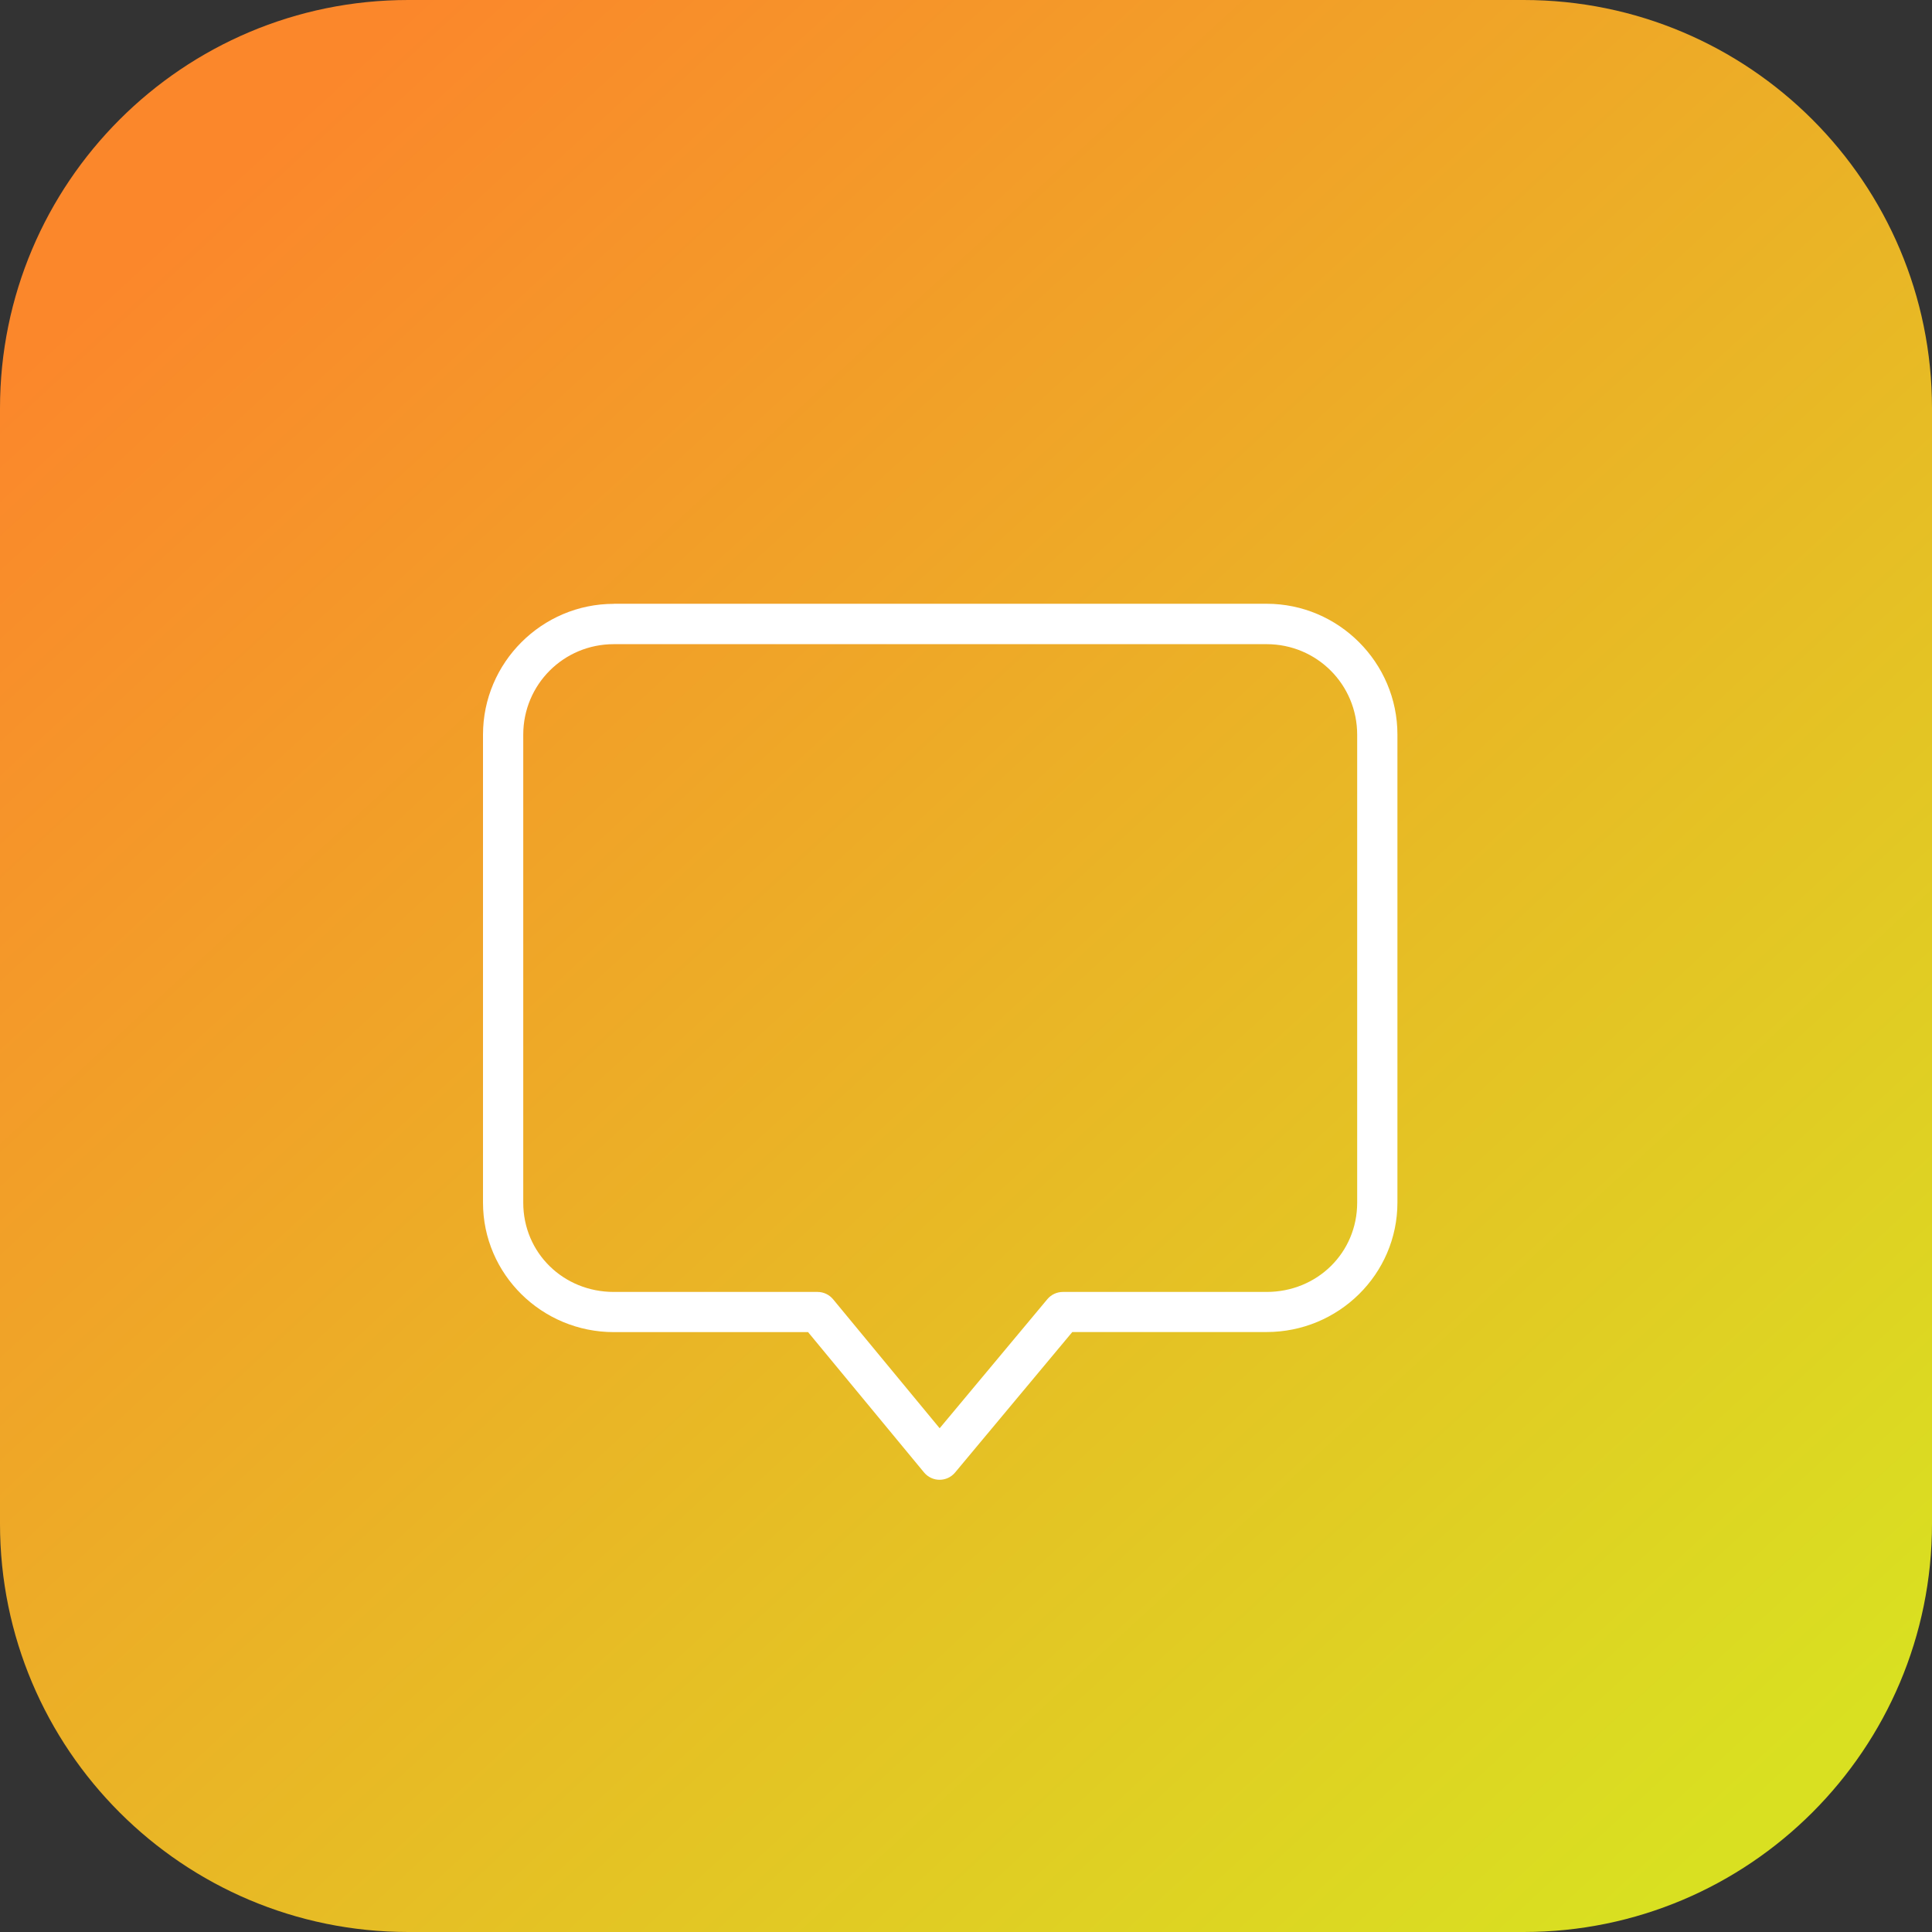 <svg width="150" height="150" viewBox="0 0 150 150" fill="none" xmlns="http://www.w3.org/2000/svg">
<rect x="0" y="0" width="150" height="150" fill="#333333" stroke="none"/>
<g clip-path="url(#clip0)">
<path d="M118.3 0H31.7C14.193 0 0 14.193 0 31.7V118.3C0 135.807 14.193 150 31.7 150H118.3C135.807 150 150 135.807 150 118.3V31.7C150 14.193 135.807 0 118.3 0Z" fill="url(#paint0_linear)"/>
<path d="M47.656 46.882C42.067 46.882 37.5 51.449 37.5 57.038V93.366C37.5 98.955 42.089 103.425 47.656 103.425H62.738L71.747 114.326C71.894 114.502 72.077 114.645 72.285 114.742C72.493 114.84 72.72 114.89 72.949 114.89C73.179 114.89 73.406 114.84 73.613 114.742C73.821 114.645 74.005 114.502 74.152 114.326L83.252 103.419H98.34C103.908 103.419 108.496 98.949 108.496 93.36V57.032C108.496 51.443 103.929 46.876 98.34 46.876H47.656V46.882ZM47.656 50.013H98.34C102.238 50.013 105.371 53.145 105.371 57.044V93.372C105.371 97.27 102.26 100.306 98.34 100.306H82.519C82.29 100.306 82.064 100.356 81.856 100.453C81.648 100.55 81.464 100.691 81.317 100.867L72.955 110.889L64.679 100.873C64.533 100.696 64.349 100.554 64.141 100.455C63.933 100.357 63.706 100.306 63.477 100.306H47.656C43.737 100.306 40.625 97.27 40.625 93.372V57.044C40.625 53.145 43.758 50.013 47.656 50.013Z" fill="white"/>
</g>
<defs>
<linearGradient id="paint0_linear" x1="20.014" y1="11.278" x2="137.852" y2="139.318" gradientUnits="userSpaceOnUse">
<stop stop-color="#FB872B"/>
<stop offset="1" stop-color="#D9E021"/>
</linearGradient>
<clipPath id="clip0">
<rect width="150" height="150" fill="white"/>
</clipPath>
</defs>
</svg>
